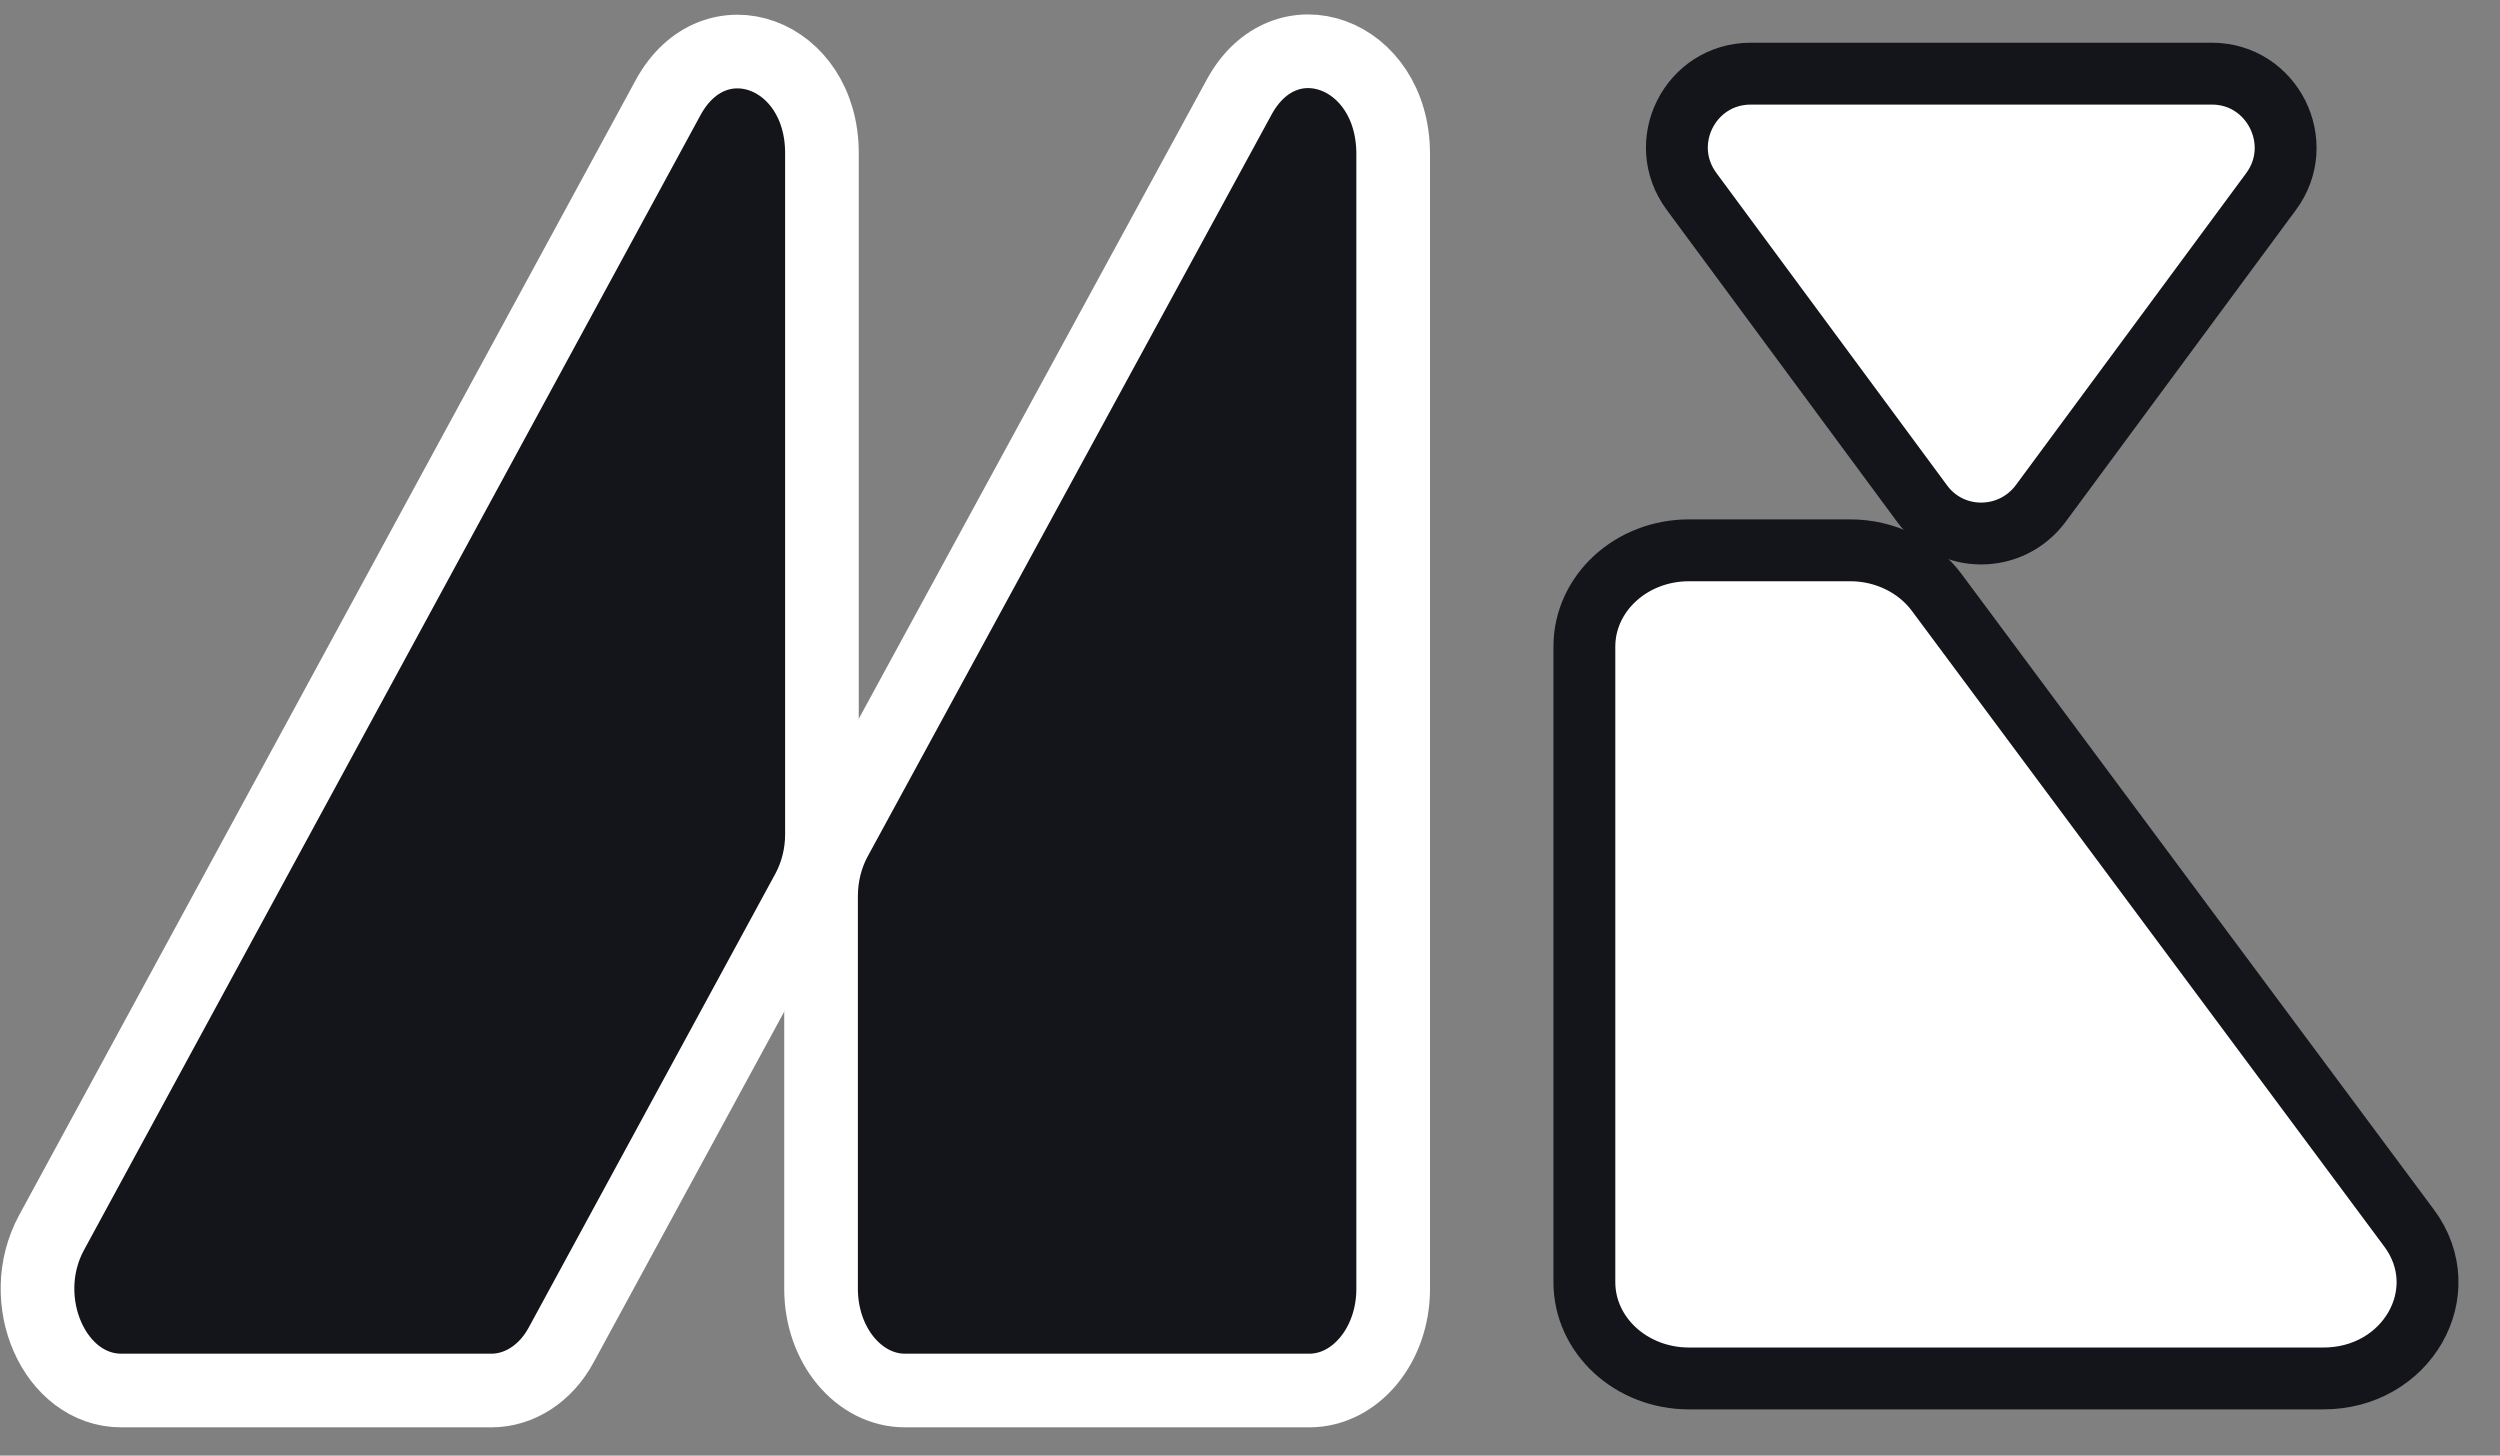 <?xml version="1.0" encoding="utf-8"?>
<!-- Generator: Adobe Illustrator 26.4.1, SVG Export Plug-In . SVG Version: 6.00 Build 0)  -->
<svg version="1.1" id="Layer_1" xmlns="http://www.w3.org/2000/svg" xmlns:xlink="http://www.w3.org/1999/xlink" x="0px" y="0px"
	 viewBox="0 0 848.6 494.1" style="enable-background:new 0 0 848.6 494.1;" xml:space="preserve">
<rect x="0" y="0" width="848.6" height="494.1" fill="#808080" stroke="none"/>
<style type="text/css">
	.st0{fill-rule:evenodd;clip-rule:evenodd;fill:#14151A;stroke:#FFFFFF;stroke-width:25;stroke-miterlimit:10;}
	.st1{fill:#FFFFFF;stroke:#14151A;stroke-width:21;stroke-miterlimit:10;}
</style>
<g>
	<path class="st0" d="M420.6,33L283.4,285c-3,5.6-4.7,12.3-4.7,19.1v133.4c0,19.1,12.8,34.5,28.5,34.5h137.2
		c15.7,0,28.5-15.4,28.5-34.5V52.1C472.8,17.7,436.1,4.4,420.6,33L420.6,33z"/>
	<path class="st0" d="M226.8,33.1L17.5,418.4c-12.5,23,1,53.6,23.7,53.6h125.6c9.5,0,18.5-5.8,23.7-15.5l83.8-154.2
		c3-5.6,4.7-12.3,4.7-19V52.1C279.1,17.8,242.4,4.5,226.8,33.1L226.8,33.1z"/>
</g>
<path class="st1" d="M817.7,416.8L657.4,201.1c-6.6-8.9-17.6-14.3-29.3-14.3h-54.8c-19.6,0-35.5,14.6-35.5,32.7v215.7
	c0,18.1,15.9,32.7,35.5,32.7h215.1C817,468.1,833.9,438.5,817.7,416.8L817.7,416.8z"/>
<path class="st1" d="M692.7,170.9L770.9,65c12.2-16.5,0.4-40-20.1-40H594.3c-20.6,0-32.4,23.4-20.1,40l78.2,105.9
	C662.3,184.5,682.6,184.5,692.7,170.9L692.7,170.9z"/>
</svg>
